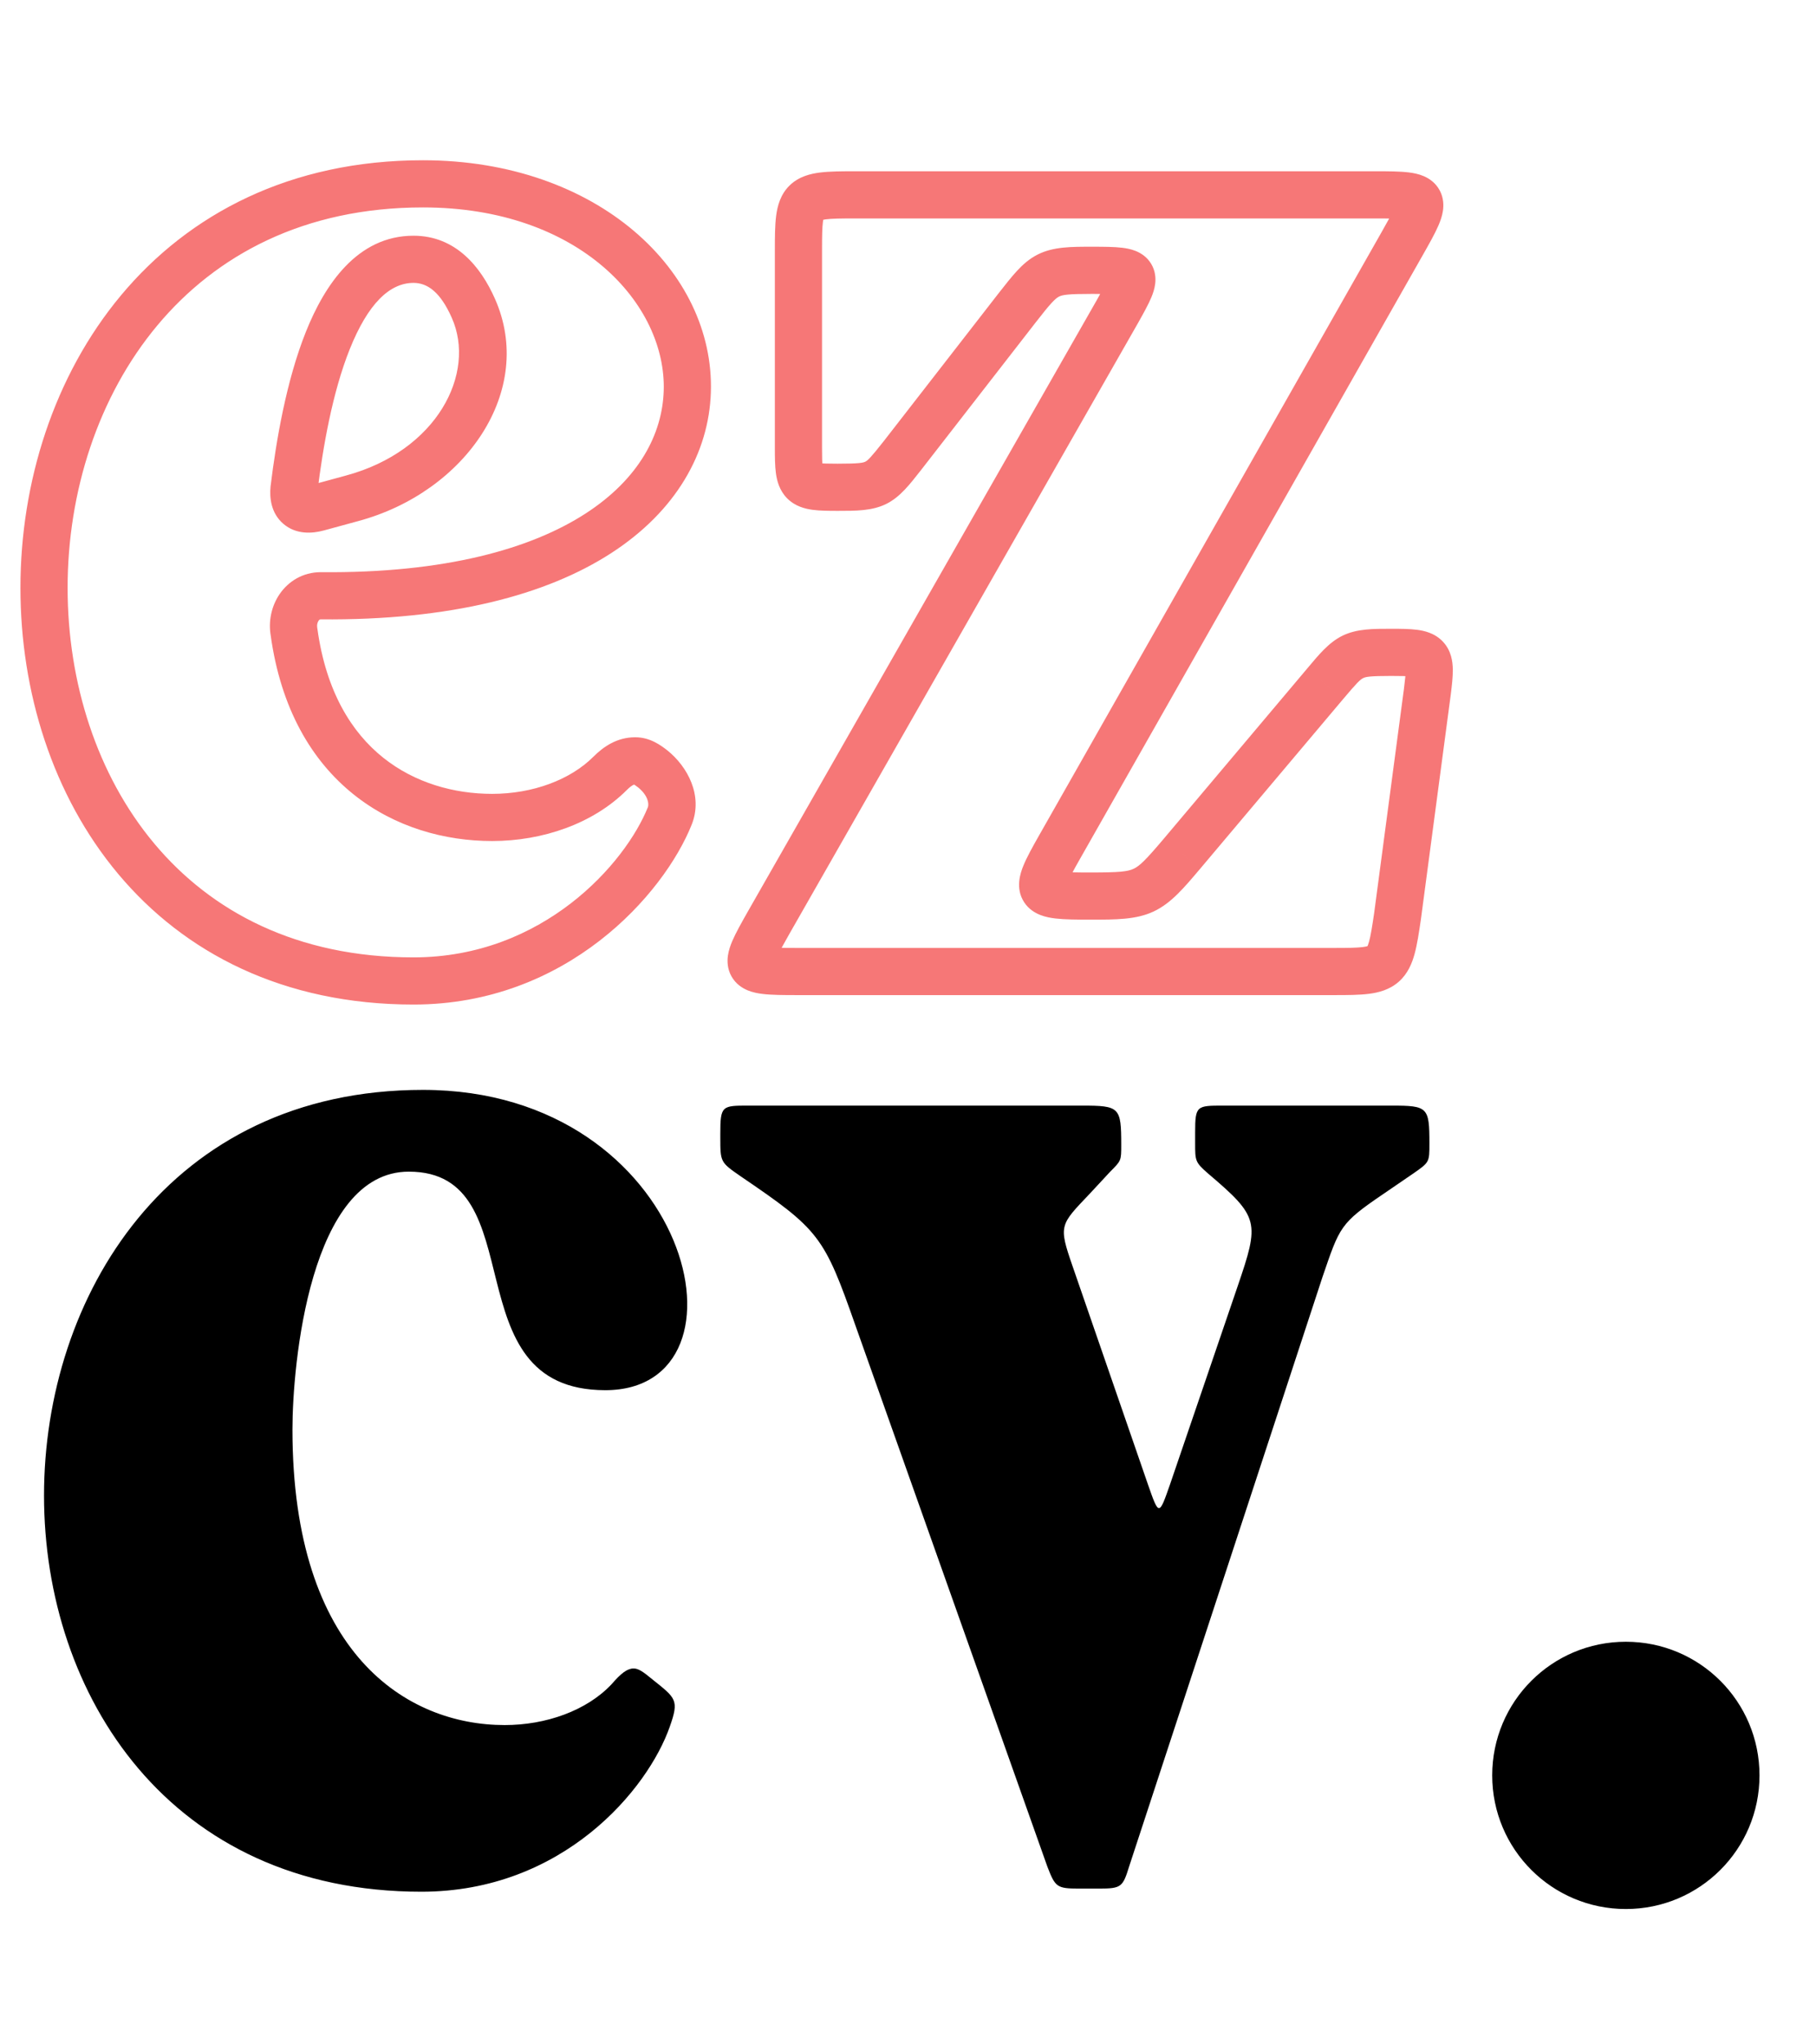 <svg width="462" height="520" viewBox="0 0 462 520" fill="none" xmlns="http://www.w3.org/2000/svg">
<path d="M11.2 380.486C11.2 431.286 43.2 481.286 107.2 481.286C143.2 481.286 164.8 455.286 170.4 439.286C172.8 432.486 172 432.086 166 427.286C163.6 425.286 162.4 424.486 161.2 424.486C159.6 424.486 158 425.686 155.6 428.486C149.2 435.286 138.8 438.886 128.4 438.886C103.6 438.886 74.4 420.886 74.4 363.686C74.4 347.286 78.8 298.086 104 298.086C136.4 298.086 114.4 353.686 154 353.686C193.6 353.686 176 277.286 107.6 277.286C42.8 277.286 11.2 330.086 11.2 380.486ZM188.45 299.286C208.45 312.886 209.65 314.486 217.65 337.286L266.45 474.886C268.45 480.086 268.85 480.486 274.45 480.486H279.65C285.25 480.486 285.65 480.086 287.25 474.886L336.45 324.886C340.85 312.086 340.85 311.286 352.05 303.686L359.65 298.486C363.65 295.686 363.65 295.686 363.65 290.886C363.65 281.686 363.25 281.286 354.05 281.286H311.25C304.45 281.286 304.05 281.286 304.05 288.086V290.886C304.05 295.286 304.05 295.686 307.25 298.486C320.45 309.686 320.45 310.886 314.85 327.286L297.65 377.686C294.85 385.686 294.85 385.686 292.05 377.686L272.85 322.086C269.25 311.686 269.65 311.686 277.25 303.686L282.45 298.086C285.25 295.286 285.25 295.286 285.25 291.286C285.25 281.686 284.85 281.286 275.25 281.286H190.45C183.65 281.286 183.25 281.286 183.25 288.486V289.286C183.25 295.686 183.25 295.686 188.45 299.286ZM379.625 451.686C379.625 470.486 394.825 485.686 413.625 485.686C432.425 485.686 447.625 470.486 447.625 451.686C447.625 432.886 432.425 417.686 413.625 417.686C394.825 417.686 379.625 432.886 379.625 451.686Z" fill="black"/>
<path d="M170.4 207.572L175.971 209.801L175.971 209.801L170.4 207.572ZM166 195.572L169.748 190.887L169.675 190.828L169.6 190.772L166 195.572ZM155.2 196.772L159.443 201.015L159.443 201.015L155.2 196.772ZM74.8 160.772L80.744 159.952L80.726 159.825L80.703 159.699L74.8 160.772ZM81.6 151.572L81.656 145.572L81.628 145.572H81.6V151.572ZM74.8 124.372L68.845 123.641L68.837 123.708L68.83 123.775L74.8 124.372ZM120.4 78.372L114.917 80.809L114.922 80.82L120.4 78.372ZM89.6 126.772L88.037 120.979L88.029 120.982L88.021 120.984L89.6 126.772ZM80.8 129.172L82.379 134.961L82.379 134.961L80.8 129.172ZM5.2 149.572C5.2 175.941 13.352 202.373 30.049 222.323C46.86 242.411 72.057 255.572 105.2 255.572V243.572C75.543 243.572 53.74 231.934 39.251 214.621C24.648 197.172 17.2 173.604 17.2 149.572H5.2ZM105.2 255.572C144.231 255.572 168.895 227.49 175.971 209.801L164.829 205.344C159.105 219.654 138.169 243.572 105.2 243.572V255.572ZM175.971 209.801C178.917 202.436 174.929 195.032 169.748 190.887L162.252 200.257C165.071 202.513 165.083 204.708 164.829 205.344L175.971 209.801ZM169.6 190.772C168.119 189.661 165.437 187.572 161.6 187.572V199.572C161.486 199.572 161.357 199.556 161.235 199.525C161.122 199.496 161.075 199.468 161.117 199.489C161.167 199.514 161.288 199.58 161.515 199.733C161.745 199.888 162.02 200.087 162.4 200.372L169.6 190.772ZM161.6 187.572C156.916 187.572 153.474 190.013 150.957 192.53L159.443 201.015C160.182 200.275 160.699 199.913 161.034 199.737C161.312 199.592 161.463 199.572 161.6 199.572V187.572ZM150.957 192.53C145.112 198.375 135.565 201.972 125.2 201.972V213.972C138.035 213.972 150.888 209.569 159.443 201.015L150.957 192.53ZM125.2 201.972C115.502 201.972 105.499 199.186 97.451 192.739C89.494 186.365 82.961 176.026 80.744 159.952L68.856 161.592C71.439 180.319 79.306 193.58 89.949 202.105C100.501 210.558 113.298 213.972 125.2 213.972V201.972ZM80.703 159.699C80.581 159.029 80.758 158.339 81.048 157.915C81.176 157.729 81.285 157.652 81.335 157.624C81.366 157.607 81.431 157.572 81.6 157.572V145.572C76.99 145.572 73.333 147.948 71.152 151.129C69.042 154.206 68.219 158.116 68.897 161.846L80.703 159.699ZM81.544 157.572C114.676 157.879 139.056 151.353 155.464 140.742C171.995 130.052 180.35 115.214 180.847 99.816C181.84 69.028 152.036 40.772 107.6 40.772V52.772C147.564 52.772 169.56 77.517 168.853 99.429C168.5 110.381 162.63 121.817 148.948 130.665C135.144 139.592 113.324 145.866 81.656 145.572L81.544 157.572ZM107.6 40.772C73.819 40.772 48.031 54.464 30.793 75.129C13.666 95.659 5.2 122.779 5.2 149.572H17.2C17.2 125.166 24.934 100.885 40.007 82.816C54.969 64.881 77.382 52.772 107.6 52.772V40.772ZM80.755 125.104C82.141 113.822 84.569 99.855 88.971 88.851C93.6 77.277 99.12 71.972 105.2 71.972V59.972C90.88 59.972 82.6 72.468 77.829 84.394C72.831 96.89 70.259 112.122 68.845 123.641L80.755 125.104ZM105.2 71.972C108.802 71.972 112.056 74.371 114.917 80.809L125.883 75.935C122.344 67.973 115.998 59.972 105.2 59.972V71.972ZM114.922 80.82C121.256 94.996 111.149 114.743 88.037 120.979L91.163 132.565C118.451 125.202 136.344 99.349 125.878 75.925L114.922 80.82ZM88.021 120.984L79.221 123.384L82.379 134.961L91.179 132.561L88.021 120.984ZM79.221 123.384C78.603 123.552 78.419 123.508 78.556 123.522C78.747 123.541 79.305 123.657 79.886 124.151C80.464 124.642 80.678 125.179 80.737 125.396C80.784 125.565 80.721 125.465 80.77 124.969L68.83 123.775C68.55 126.577 68.903 130.564 72.114 133.294C75.343 136.039 79.409 135.771 82.379 134.961L79.221 123.384ZM355.528 233.172L361.464 234.045L361.47 234.004L361.476 233.962L355.528 233.172ZM363.128 175.972L369.076 176.762L369.079 176.739L369.082 176.716L363.128 175.972ZM337.128 173.972L341.716 177.838L341.718 177.837L337.128 173.972ZM300.728 217.172L305.308 221.048L305.316 221.038L300.728 217.172ZM269.528 215.572L264.31 212.61L264.308 212.614L269.528 215.572ZM356.728 61.972L361.946 64.934L361.948 64.93L356.728 61.972ZM229.528 115.972L234.237 119.69L234.252 119.671L234.267 119.652L229.528 115.972ZM258.728 78.372L254.003 74.674L253.996 74.683L253.989 74.692L258.728 78.372ZM284.328 79.172L289.539 82.146L289.551 82.125L289.563 82.104L284.328 79.172ZM195.528 234.772L190.317 231.798L190.312 231.806L190.308 231.814L195.528 234.772ZM202.728 253.172H339.528V241.172H202.728V253.172ZM339.528 253.172C342.83 253.172 345.807 253.156 348.236 252.85C350.712 252.538 353.499 251.833 355.837 249.781C358.161 247.741 359.232 245.075 359.886 242.674C360.531 240.307 360.979 237.345 361.464 234.045L349.592 232.299C349.077 235.799 348.725 237.988 348.308 239.52C347.899 241.019 347.646 241.004 347.919 240.764C348.207 240.511 348.219 240.757 346.733 240.944C345.199 241.138 343.027 241.172 339.528 241.172V253.172ZM361.476 233.962L369.076 176.762L357.18 175.182L349.58 232.382L361.476 233.962ZM369.082 176.716C369.37 174.409 369.636 172.145 369.602 170.252C369.569 168.397 369.253 165.595 367.137 163.303C365.069 161.062 362.342 160.474 360.536 160.236C358.649 159.988 356.338 159.972 353.928 159.972V171.972C356.518 171.972 358.008 172.007 358.97 172.133C360.014 172.271 359.187 172.382 358.319 171.442C357.404 170.45 357.588 169.547 357.604 170.468C357.62 171.35 357.486 172.736 357.174 175.228L369.082 176.716ZM353.928 159.972C349.333 159.972 345.19 159.951 341.545 161.731C337.989 163.468 335.397 166.713 332.539 170.107L341.718 177.837C345.259 173.631 346.067 172.877 346.811 172.514C347.466 172.194 348.524 171.972 353.928 171.972V159.972ZM332.54 170.106L296.14 213.306L305.316 221.038L341.716 177.838L332.54 170.106ZM296.148 213.297C291.464 218.832 289.945 220.31 288.391 221.035C286.848 221.755 284.755 221.972 277.528 221.972V233.972C283.902 233.972 289.008 233.989 293.465 231.909C297.911 229.835 301.192 225.912 305.308 221.048L296.148 213.297ZM277.528 221.972C273.826 221.972 271.477 221.939 269.932 221.762C269.173 221.674 268.96 221.586 269.037 221.616C269.144 221.657 269.943 221.988 270.594 222.98C271.279 224.024 271.279 224.995 271.25 225.313C271.229 225.542 271.199 225.438 271.451 224.811C271.966 223.53 272.996 221.623 274.748 218.53L264.308 212.614C262.661 215.521 261.19 218.164 260.318 220.333C259.643 222.011 258.194 225.957 260.562 229.564C261.738 231.357 263.393 232.3 264.715 232.81C266.006 233.309 267.364 233.545 268.561 233.683C270.93 233.955 274.03 233.972 277.528 233.972V221.972ZM274.746 218.534L361.946 64.934L351.51 59.01L264.31 212.61L274.746 218.534ZM361.948 64.93C363.588 62.037 365.055 59.44 365.957 57.348C366.413 56.29 366.877 55.025 367.082 53.68C367.293 52.3 367.297 50.377 366.277 48.457C365.235 46.496 363.592 45.41 362.221 44.82C360.923 44.261 359.564 44.01 358.426 43.868C356.173 43.588 353.213 43.572 349.928 43.572V55.572C351.628 55.572 353.044 55.579 354.244 55.611C355.457 55.643 356.323 55.699 356.943 55.776C357.611 55.859 357.687 55.933 357.477 55.843C357.196 55.722 356.296 55.248 355.679 54.087C355.084 52.967 355.195 52.032 355.219 51.87C355.239 51.745 355.225 51.929 354.937 52.597C354.667 53.223 354.257 54.046 353.663 55.15C353.074 56.243 352.362 57.508 351.508 59.014L361.948 64.93ZM349.928 43.572H217.528V55.572H349.928V43.572ZM217.528 43.572C214.13 43.572 211.079 43.588 208.63 43.893C206.205 44.195 203.237 44.893 200.894 47.172C198.521 49.48 197.779 52.443 197.461 54.865C197.143 57.283 197.128 60.281 197.128 63.572H209.128C209.128 60.064 209.163 57.912 209.358 56.429C209.552 54.951 209.785 55.264 209.262 55.773C208.77 56.252 208.526 55.999 210.114 55.801C211.677 55.606 213.926 55.572 217.528 55.572V43.572ZM197.128 63.572V113.972H209.128V63.572H197.128ZM197.128 113.972C197.128 116.284 197.143 118.528 197.395 120.388C197.646 122.251 198.252 124.781 200.285 126.815C202.319 128.848 204.85 129.454 206.712 129.706C208.573 129.957 210.816 129.972 213.128 129.972V117.972C210.64 117.972 209.234 117.937 208.319 117.814C207.407 117.69 208.037 117.596 208.771 118.33C209.504 119.063 209.41 119.694 209.287 118.781C209.163 117.867 209.128 116.46 209.128 113.972H197.128ZM213.128 129.972C217.693 129.972 221.886 130.001 225.511 128.189C229.085 126.402 231.577 123.06 234.237 119.69L224.819 112.254C221.479 116.485 220.771 117.143 220.145 117.456C219.57 117.743 218.563 117.972 213.128 117.972V129.972ZM234.267 119.652L263.467 82.052L253.989 74.692L224.789 112.292L234.267 119.652ZM263.453 82.07C265.305 79.704 266.512 78.175 267.539 77.065C268.513 76.012 269.048 75.649 269.405 75.467C270.303 75.008 271.664 74.772 277.928 74.772V62.772C272.592 62.772 267.953 62.736 263.951 64.778C261.859 65.845 260.218 67.307 258.73 68.917C257.294 70.469 255.752 72.44 254.003 74.674L263.453 82.07ZM277.928 74.772C279.425 74.772 280.667 74.779 281.717 74.807C282.78 74.835 283.529 74.883 284.057 74.948C284.313 74.978 284.468 75.007 284.546 75.025C284.628 75.043 284.574 75.038 284.433 74.98C284.155 74.867 283.242 74.421 282.566 73.281C281.885 72.131 281.931 71.096 281.972 70.76C281.993 70.594 282.017 70.531 281.997 70.599C281.978 70.663 281.932 70.8 281.838 71.026C281.643 71.494 281.331 72.14 280.851 73.047C280.376 73.944 279.796 74.985 279.093 76.241L289.563 82.104C290.901 79.716 292.154 77.471 292.919 75.631C293.307 74.698 293.726 73.511 293.884 72.215C294.05 70.855 293.971 68.988 292.89 67.163C291.814 65.348 290.226 64.384 288.973 63.872C287.769 63.38 286.527 63.159 285.499 63.035C283.468 62.788 280.827 62.772 277.928 62.772V74.772ZM279.117 76.198L190.317 231.798L200.739 237.746L289.539 82.146L279.117 76.198ZM190.308 231.814C188.671 234.704 187.198 237.31 186.299 239.414C185.844 240.477 185.379 241.761 185.185 243.131C184.985 244.551 185.02 246.497 186.099 248.414C187.185 250.344 188.846 251.39 190.202 251.954C191.5 252.493 192.862 252.739 194.021 252.879C196.317 253.156 199.34 253.172 202.728 253.172V241.172C200.979 241.172 199.517 241.166 198.276 241.134C197.022 241.101 196.117 241.045 195.46 240.966C194.757 240.881 194.637 240.802 194.807 240.872C195.035 240.967 195.922 241.4 196.558 242.531C197.186 243.648 197.096 244.606 197.068 244.807C197.046 244.958 197.05 244.792 197.333 244.131C197.597 243.512 198.003 242.694 198.595 241.592C199.183 240.5 199.894 239.237 200.748 237.73L190.308 231.814Z" fill="#F67777"/>
</svg>
